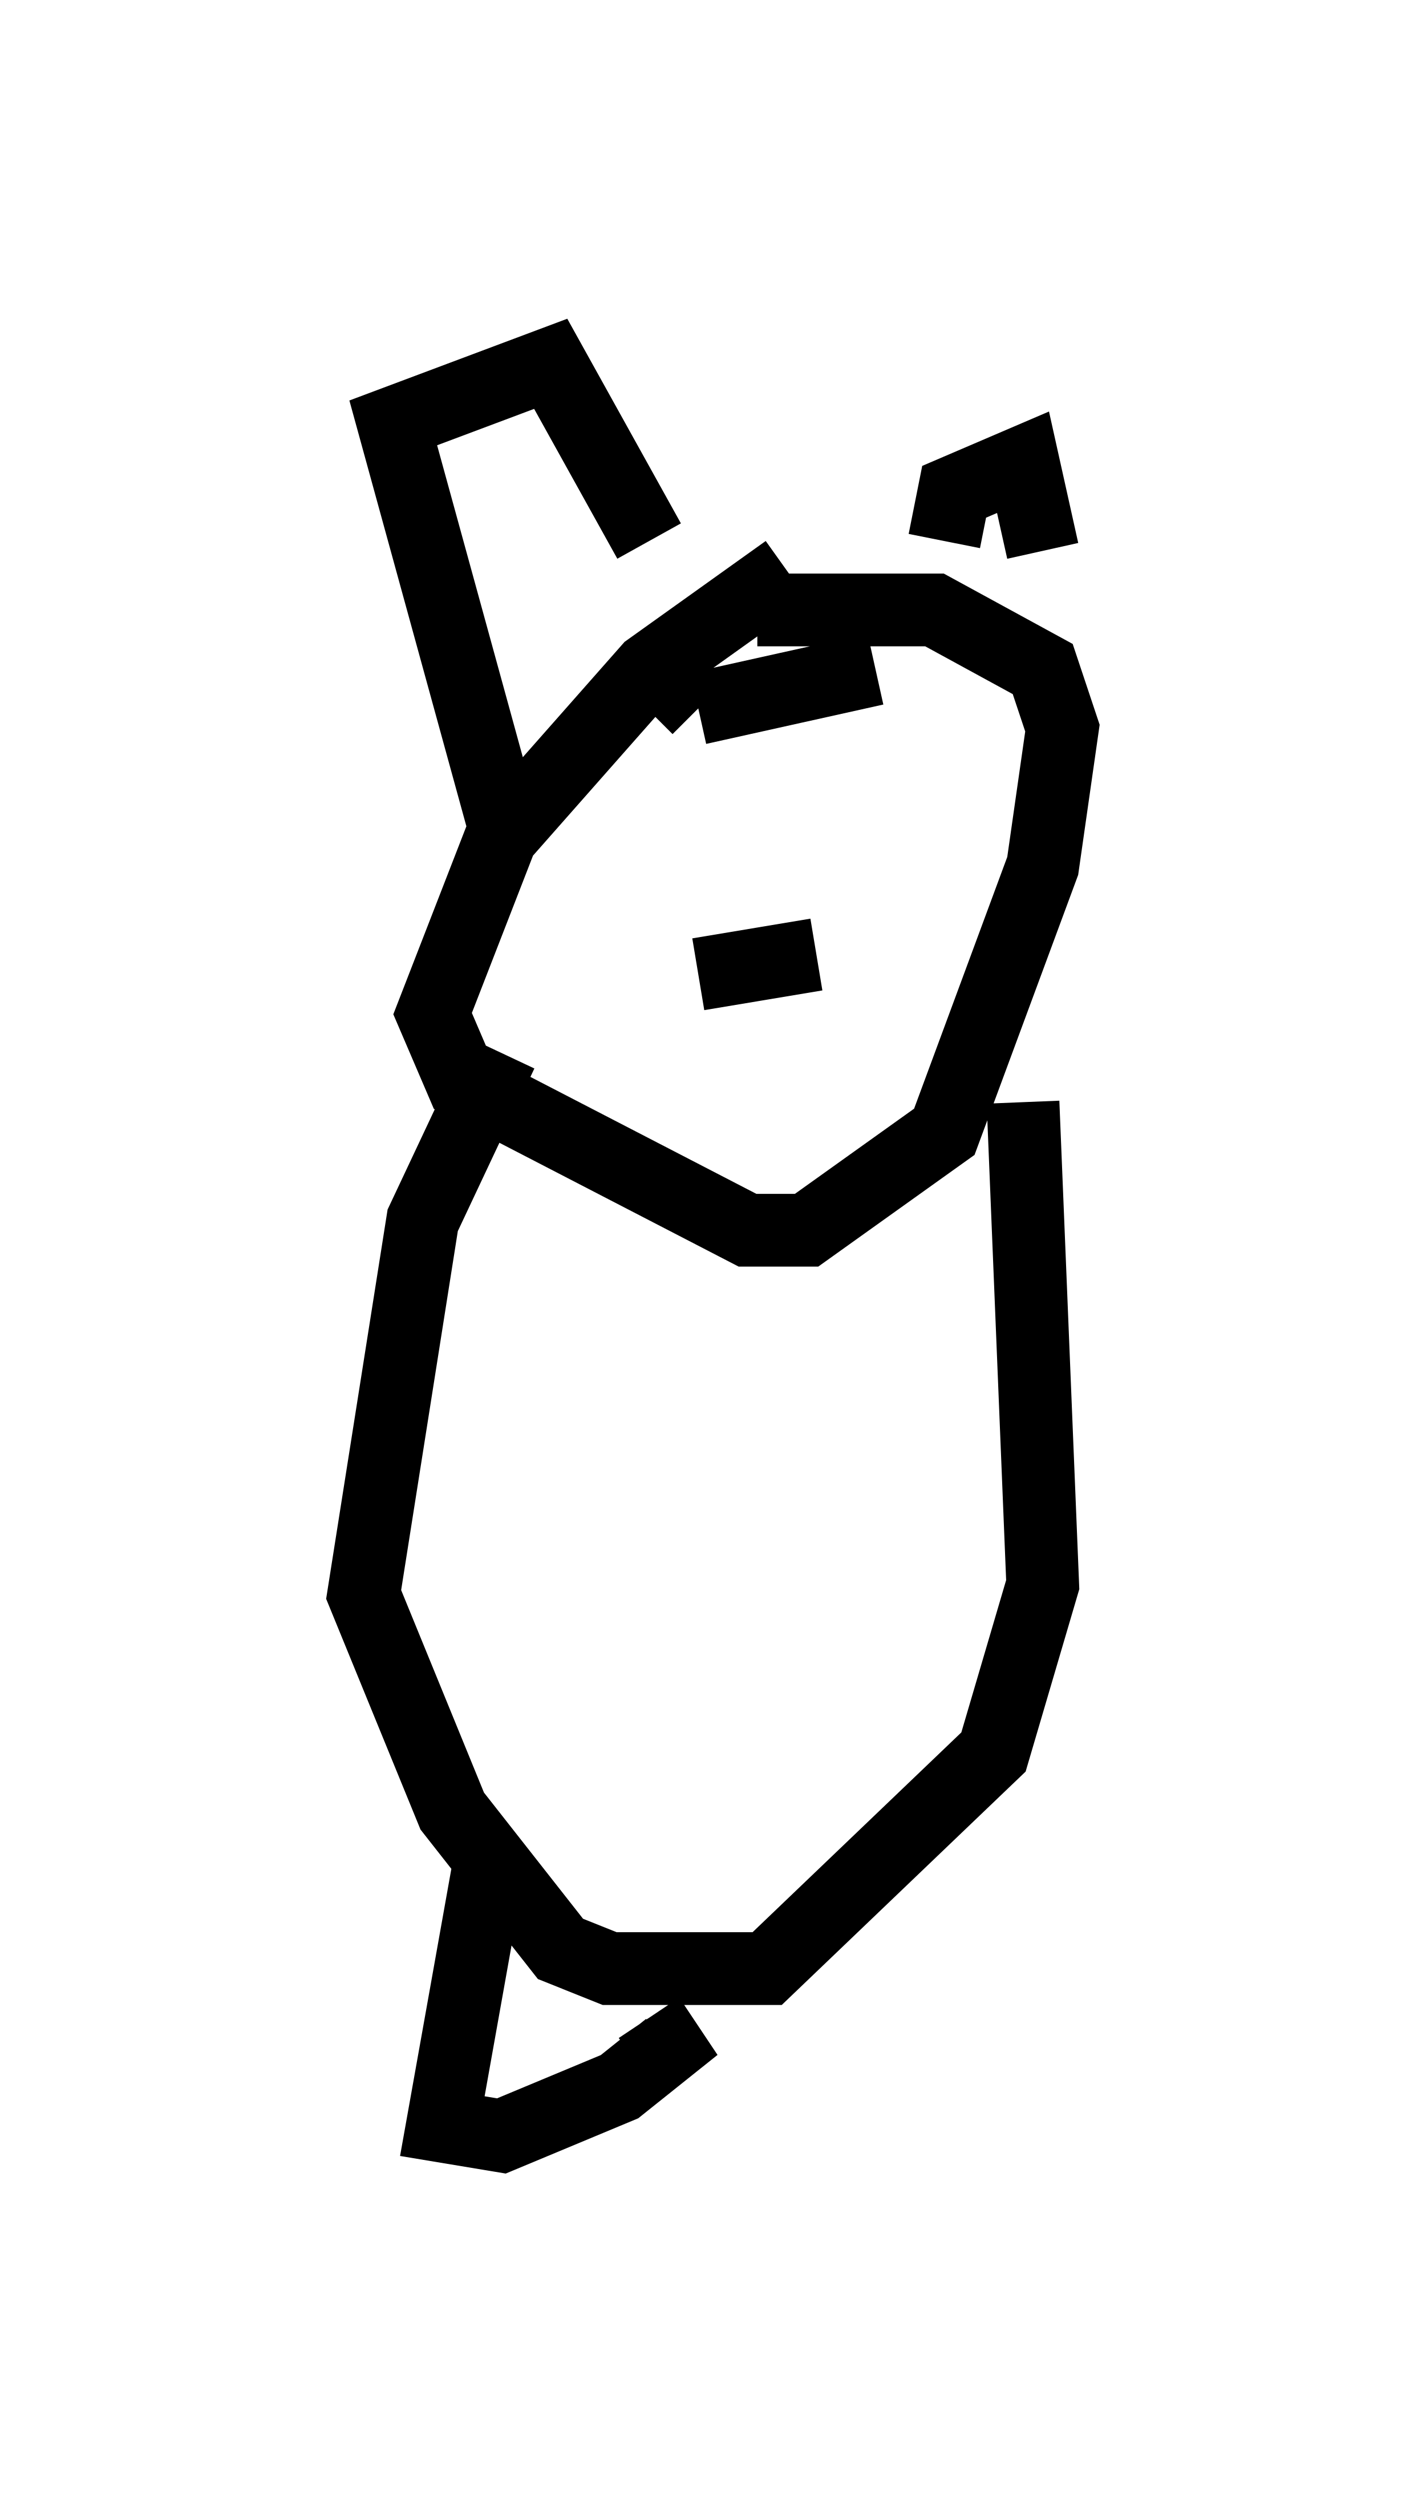 <?xml version="1.0" encoding="utf-8" ?>
<svg baseProfile="full" height="34.357" version="1.1" width="19.607" xmlns="http://www.w3.org/2000/svg" xmlns:ev="http://www.w3.org/2001/xml-events" xmlns:xlink="http://www.w3.org/1999/xlink"><defs /><rect fill="white" height="34.357" width="19.607" x="0" y="0" /><path d="M12.578, 7.571 m-1.759, 0.271 l-1.894, 1.353 -2.03, 2.3 l-0.947, 2.436 0.406, 0.947 l3.924, 2.03 0.812, 0.0 l1.894, -1.353 1.353, -3.654 l0.271, -1.894 -0.271, -0.812 l-1.488, -0.812 -2.436, 0.0 m-3.518, 2.842 l-1.488, -5.413 2.165, -0.812 l1.353, 2.436 m4.059, 0.0 l0.135, -0.677 0.947, -0.406 l0.271, 1.218 m-4.736, 5.819 l1.624, -0.271 m-0.677, -1.624 l0.0, 0.0 m-1.353, -2.165 l0.406, 0.406 m2.436, -0.541 l-2.436, 0.541 m-2.706, 4.736 l-1.083, 2.3 -0.812, 5.142 l1.218, 2.977 1.488, 1.894 l0.677, 0.271 2.165, 0.0 l3.112, -2.977 0.677, -2.3 l-0.271, -6.631 m-7.307, 10.284 l-0.677, 3.789 0.812, 0.135 l1.624, -0.677 0.677, -0.541 l-0.271, -0.406 " fill="none" stroke="black" stroke-width="1" /></svg>